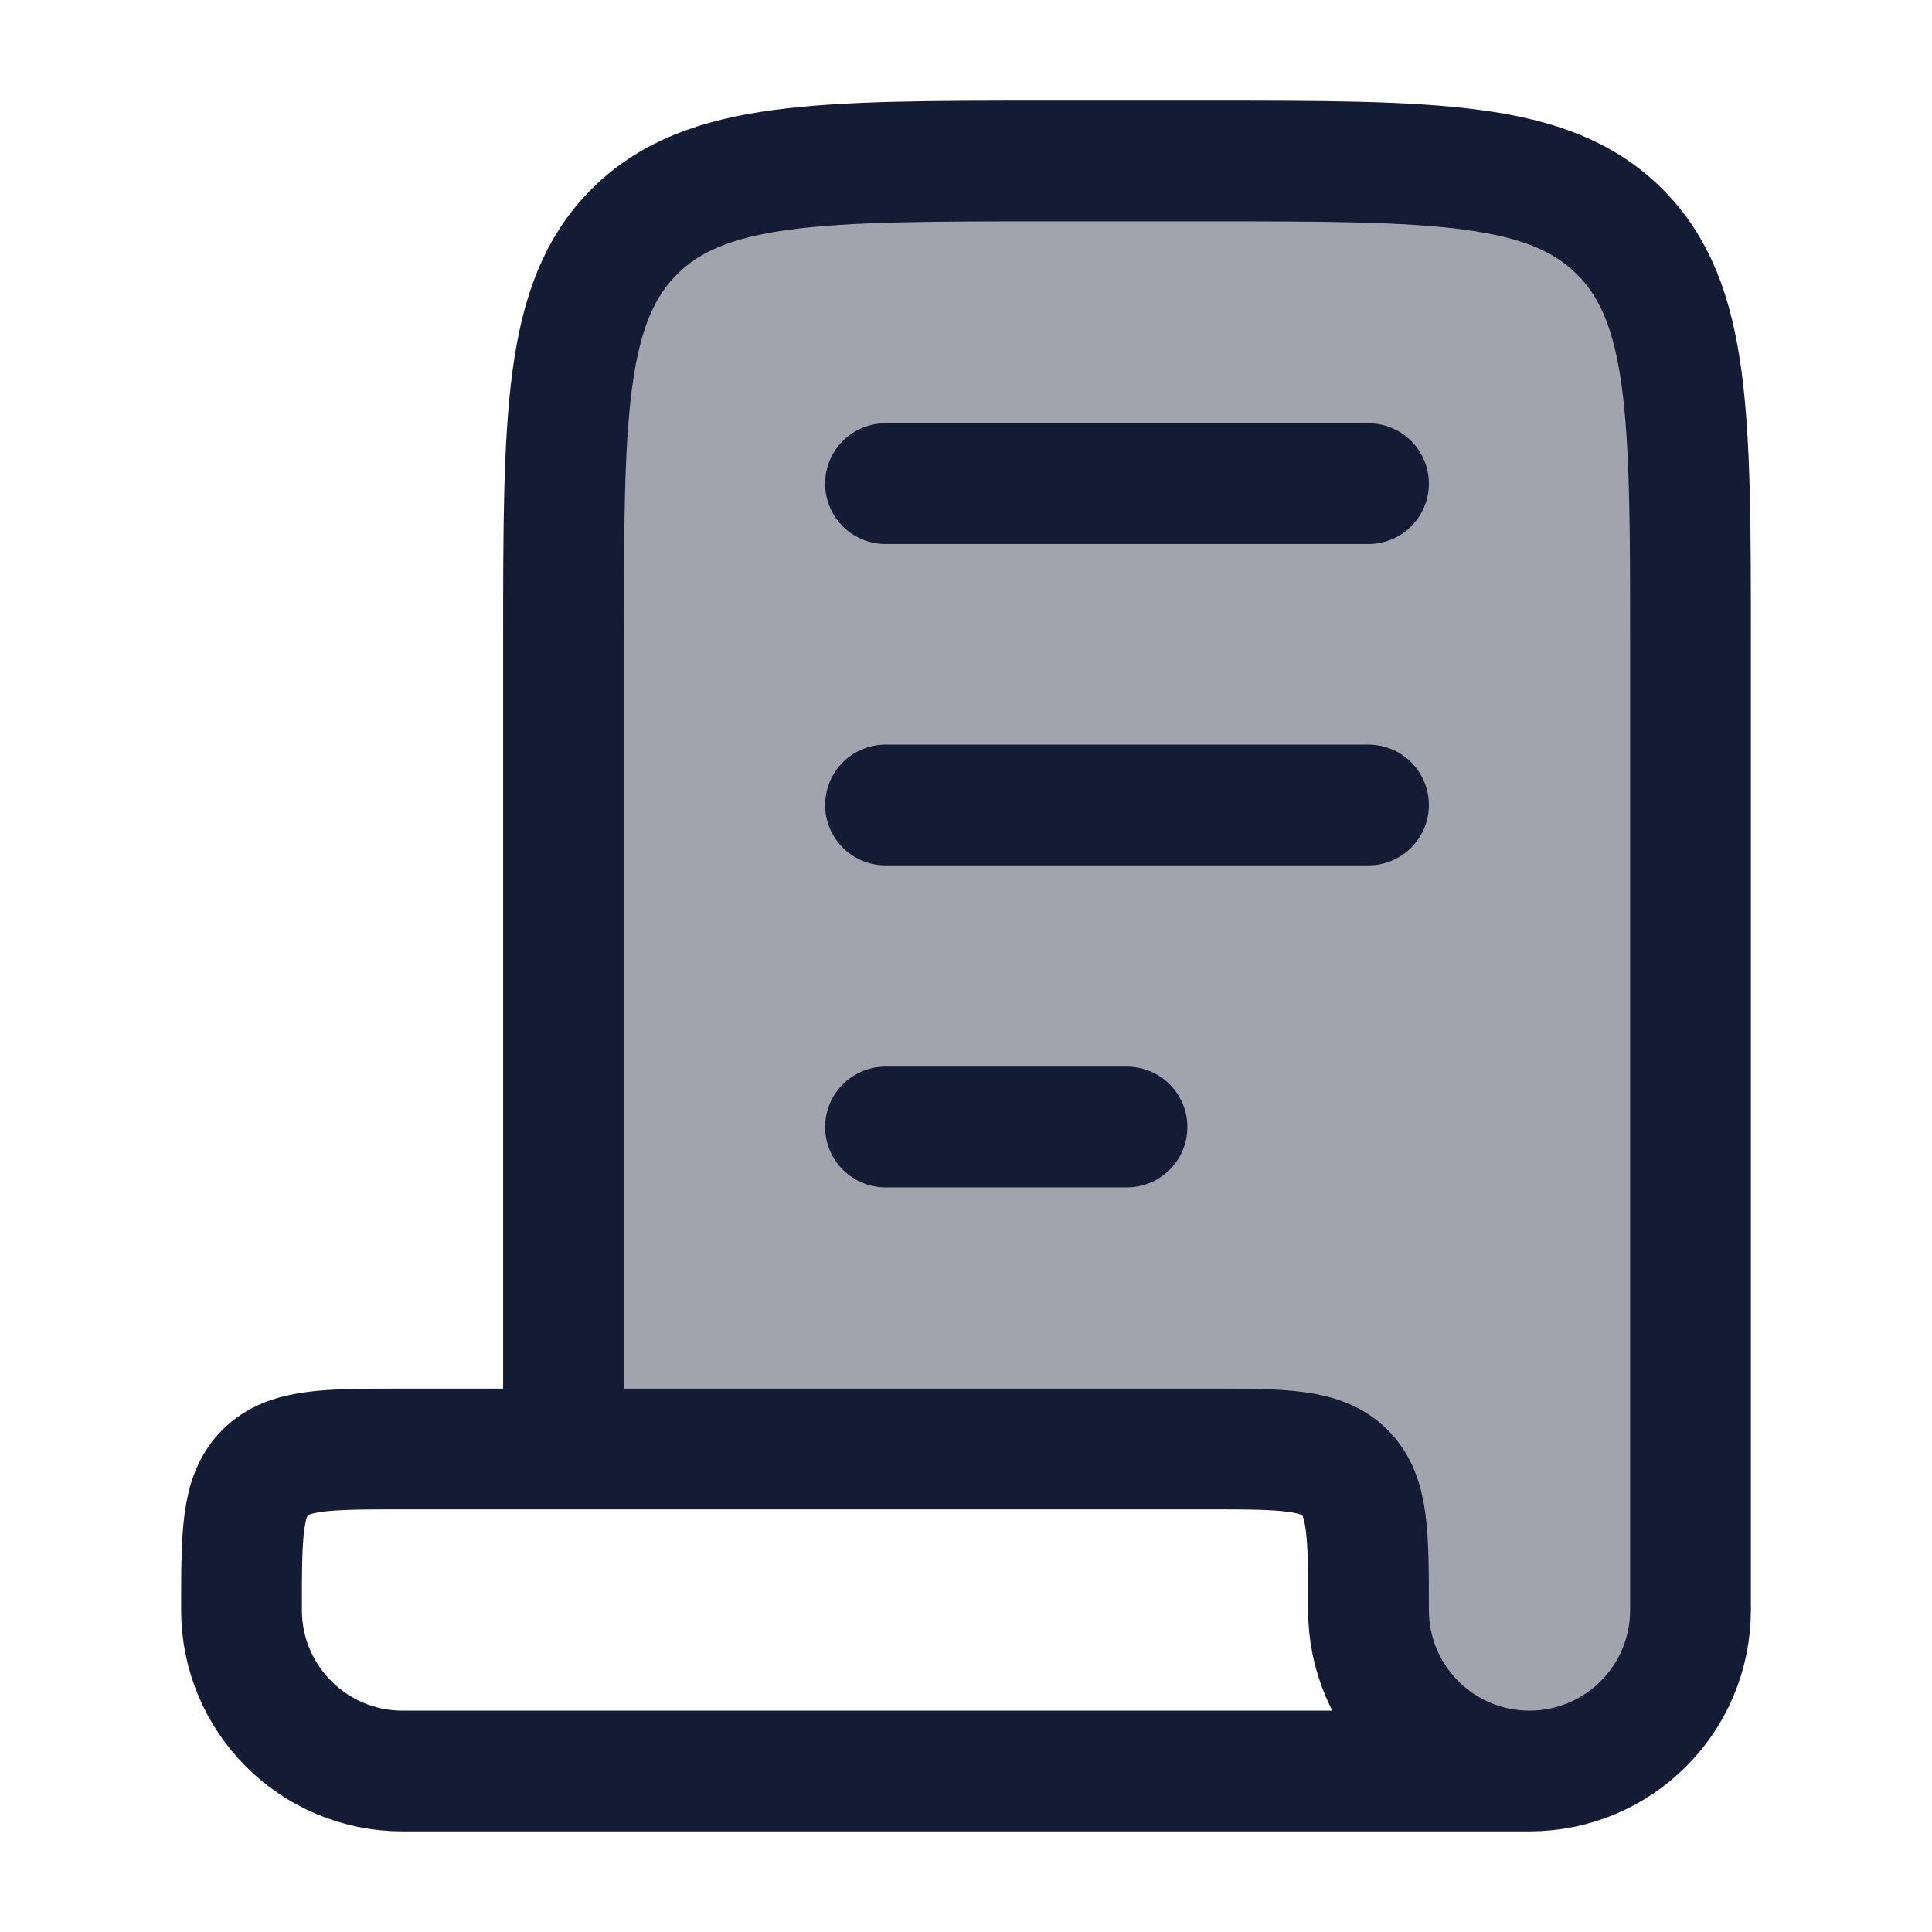 <svg width="24" height="24" viewBox="0 0 24 24" fill="none" xmlns="http://www.w3.org/2000/svg">
<path opacity="0.4" d="M21 8V20C21 21.105 20.105 22 19 22C17.895 22 17 21.105 17 20C17 19.057 17 18.586 16.707 18.293C16.414 18 15.943 18 15 18H7V8C7 5.172 7 3.757 7.879 2.879C8.757 2 10.172 2 13 2H15C17.828 2 19.243 2 20.121 2.879C21 3.757 21 5.172 21 8Z" fill="#141B34"/>
<path d="M11 6.008H17" stroke="#141B34" stroke-width="1.5" stroke-linecap="round" stroke-linejoin="round"/>
<path d="M11 10H17" stroke="#141B34" stroke-width="1.5" stroke-linecap="round" stroke-linejoin="round"/>
<path d="M11 14H14" stroke="#141B34" stroke-width="1.5" stroke-linecap="round" stroke-linejoin="round"/>
<path d="M19 22C20.105 22 21 21.105 21 20V8C21 5.172 21 3.757 20.121 2.879C19.243 2 17.828 2 15 2H13C10.172 2 8.757 2 7.879 2.879C7 3.757 7 5.172 7 8V18M19 22C17.895 22 17 21.105 17 20C17 19.057 17 18.586 16.707 18.293C16.414 18 15.943 18 15 18H7M19 22H5C3.895 22 3 21.105 3 20C3 19.057 3 18.586 3.293 18.293C3.586 18 4.057 18 5 18H7" stroke="#141B34" stroke-width="1.5" stroke-linecap="round" stroke-linejoin="round"/>
</svg>
